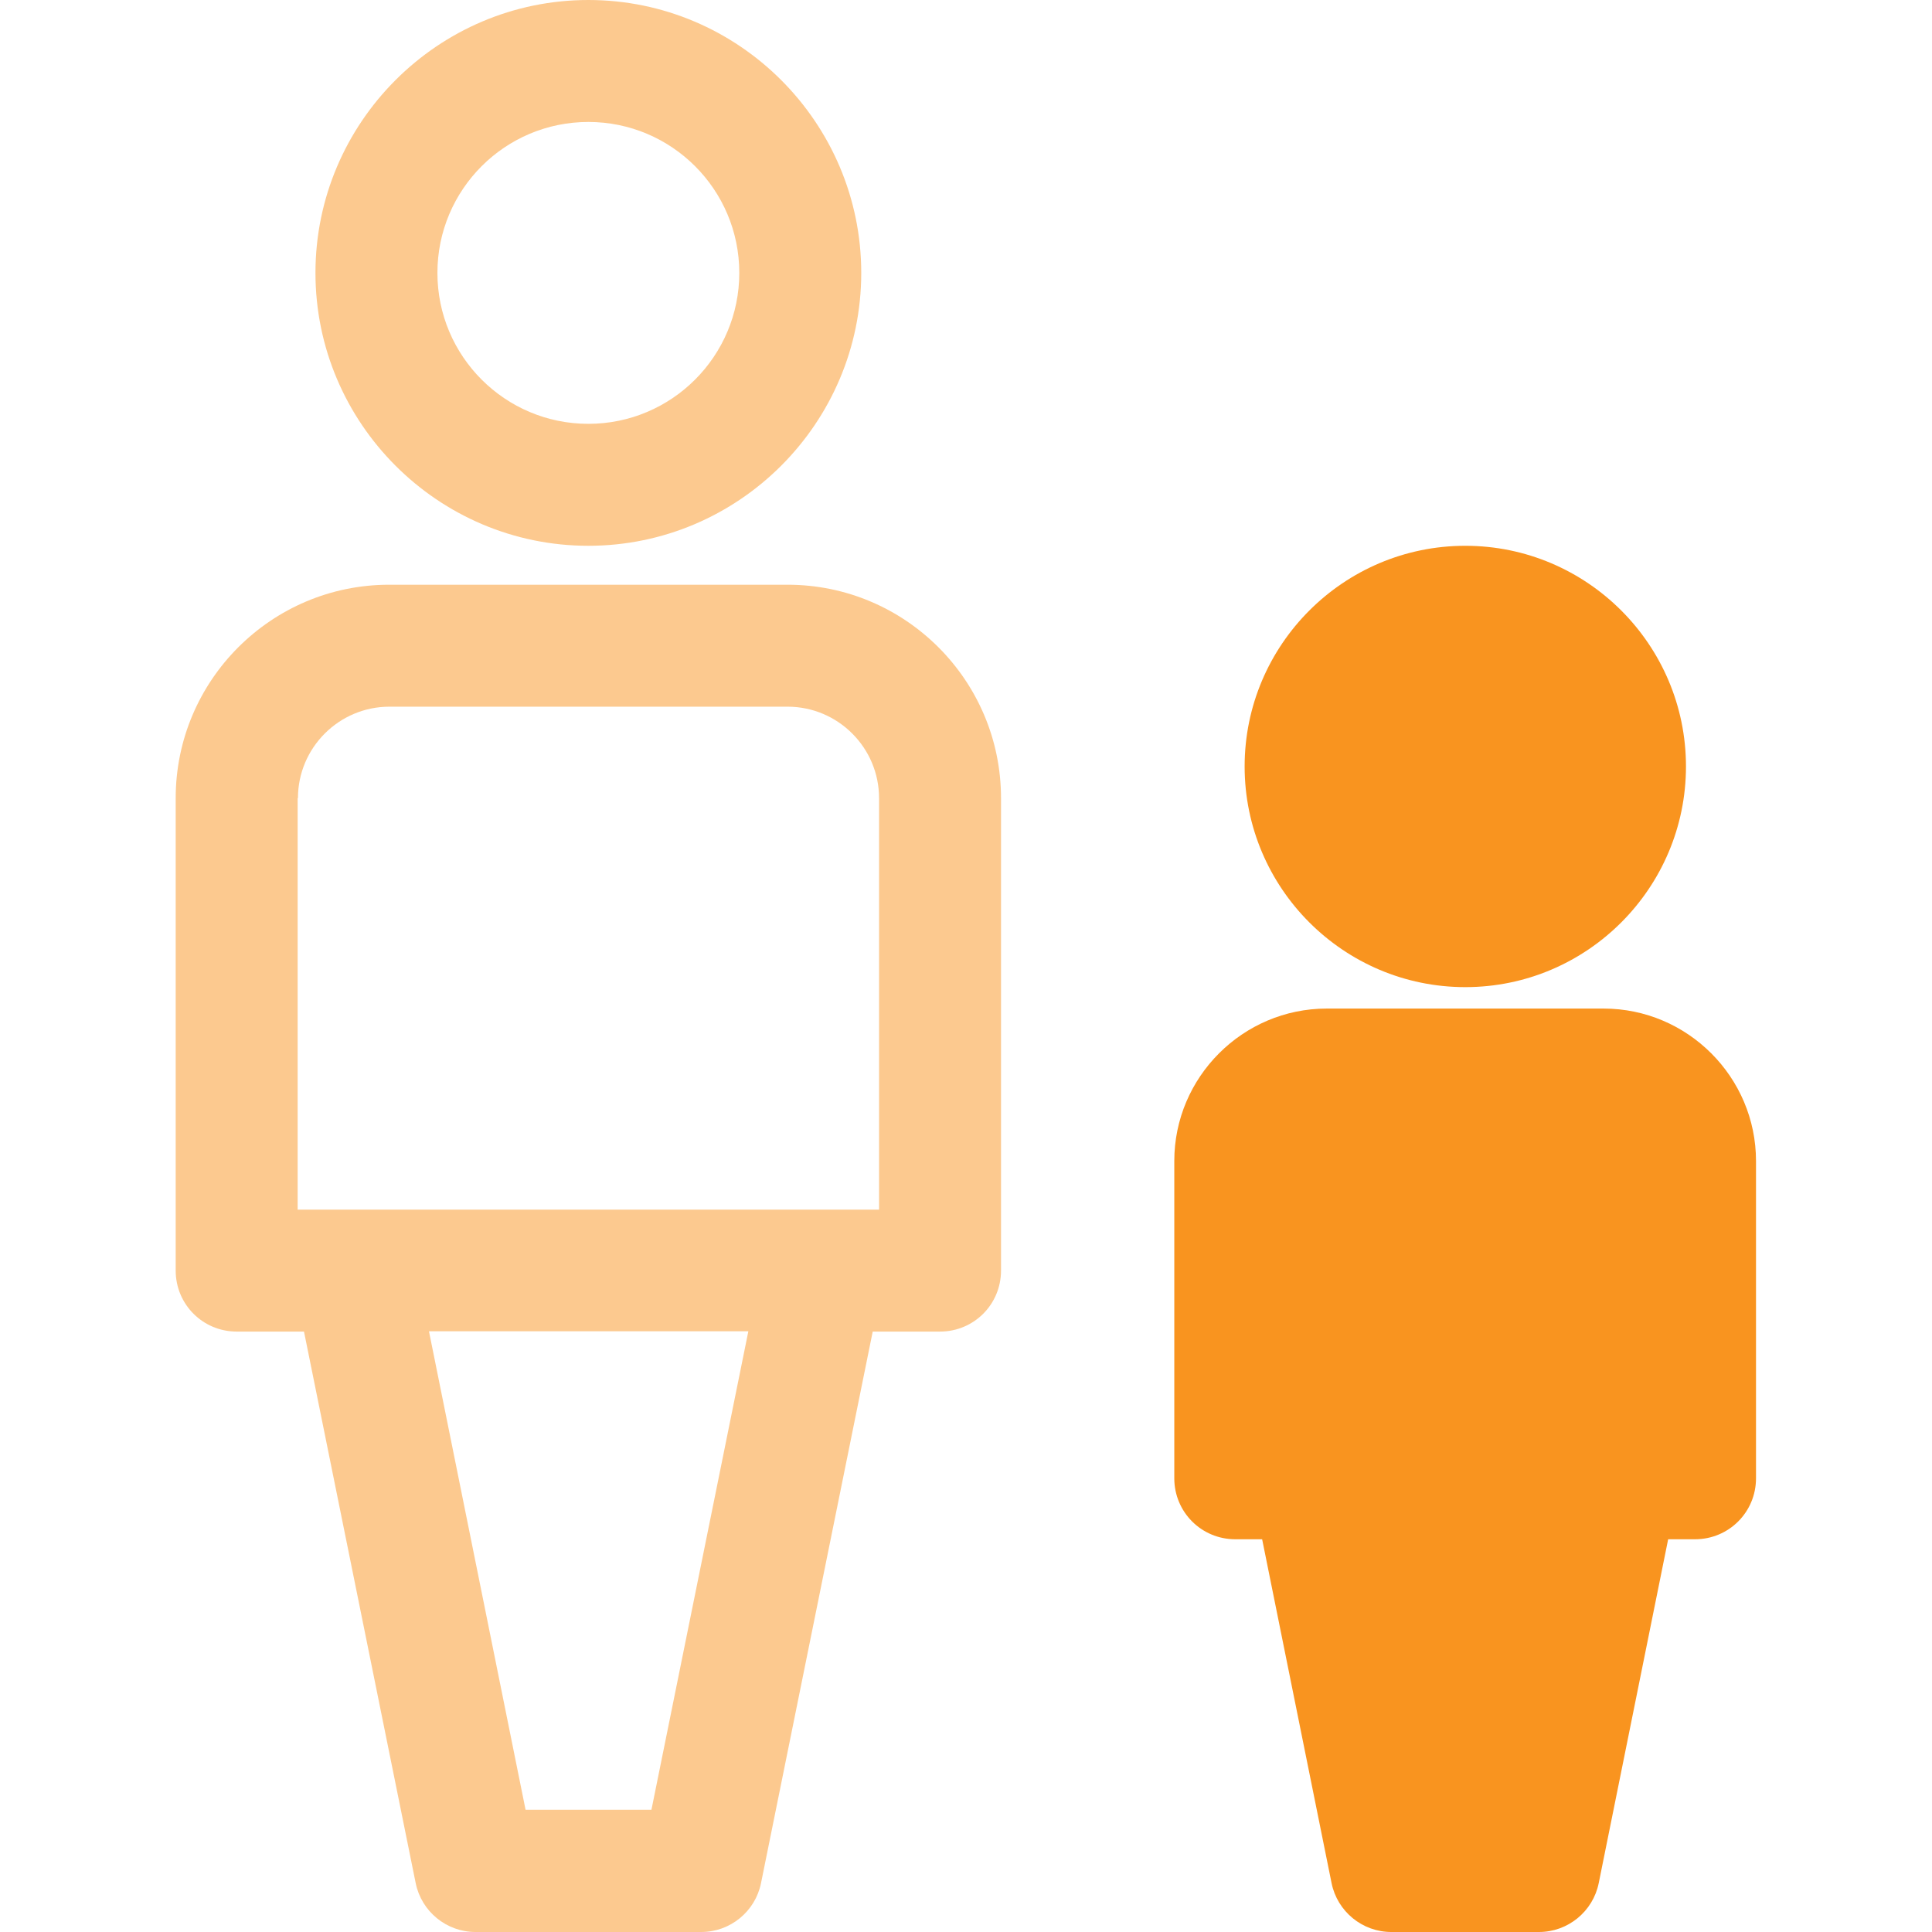 <?xml version="1.0" encoding="UTF-8"?><svg id="Camada_1" xmlns="http://www.w3.org/2000/svg" viewBox="0 0 64 64"><defs><style>.cls-1{fill:#f9941f;}.cls-2{opacity:.5;}</style></defs><g class="cls-2"><path class="cls-1" d="M26.09,19.37H12.89c-3.9,0-7.07,3.17-7.07,7.07v15.65c0,1.12,.9,2.02,2.02,2.02h2.23l3.7,18.27c.19,.94,1.02,1.62,1.98,1.62h7.48c.96,0,1.79-.68,1.98-1.62l3.7-18.27h2.23c1.12,0,2.02-.9,2.02-2.02v-15.65c0-3.9-3.17-7.07-7.07-7.07Zm-16.22,7.07c0-1.67,1.36-3.03,3.03-3.03h13.19c1.67,0,3.03,1.36,3.03,3.03v13.63H9.86v-13.63Zm11.71,33.51h-4.17l-3.2-15.85h10.58l-3.21,15.85Z"/><path class="cls-1" d="M19.49,18.08c4.98,0,9.04-4.06,9.04-9.04S24.47,0,19.49,0,10.45,4.06,10.45,9.04s4.06,9.04,9.04,9.04Zm0-14.04c2.76,0,5,2.24,5,5s-2.24,5-5,5-5-2.24-5-5,2.24-5,5-5Z"/></g><g><path class="cls-1" d="M53.13,33.41h-9.18c-2.78,0-5.05,2.27-5.05,5.05v10.51c0,1.12,.9,2.02,2.02,2.02h.89l2.3,11.39c.19,.94,1.02,1.62,1.98,1.62h4.89c.96,0,1.79-.68,1.98-1.62l2.3-11.39h.89c1.12,0,2.02-.9,2.02-2.02v-10.51c0-2.78-2.27-5.05-5.05-5.05Z"/><path class="cls-1" d="M48.54,32.7c4.03,0,7.31-3.28,7.31-7.31s-3.28-7.31-7.31-7.31-7.31,3.28-7.31,7.31,3.28,7.31,7.31,7.31Z"/></g></svg>